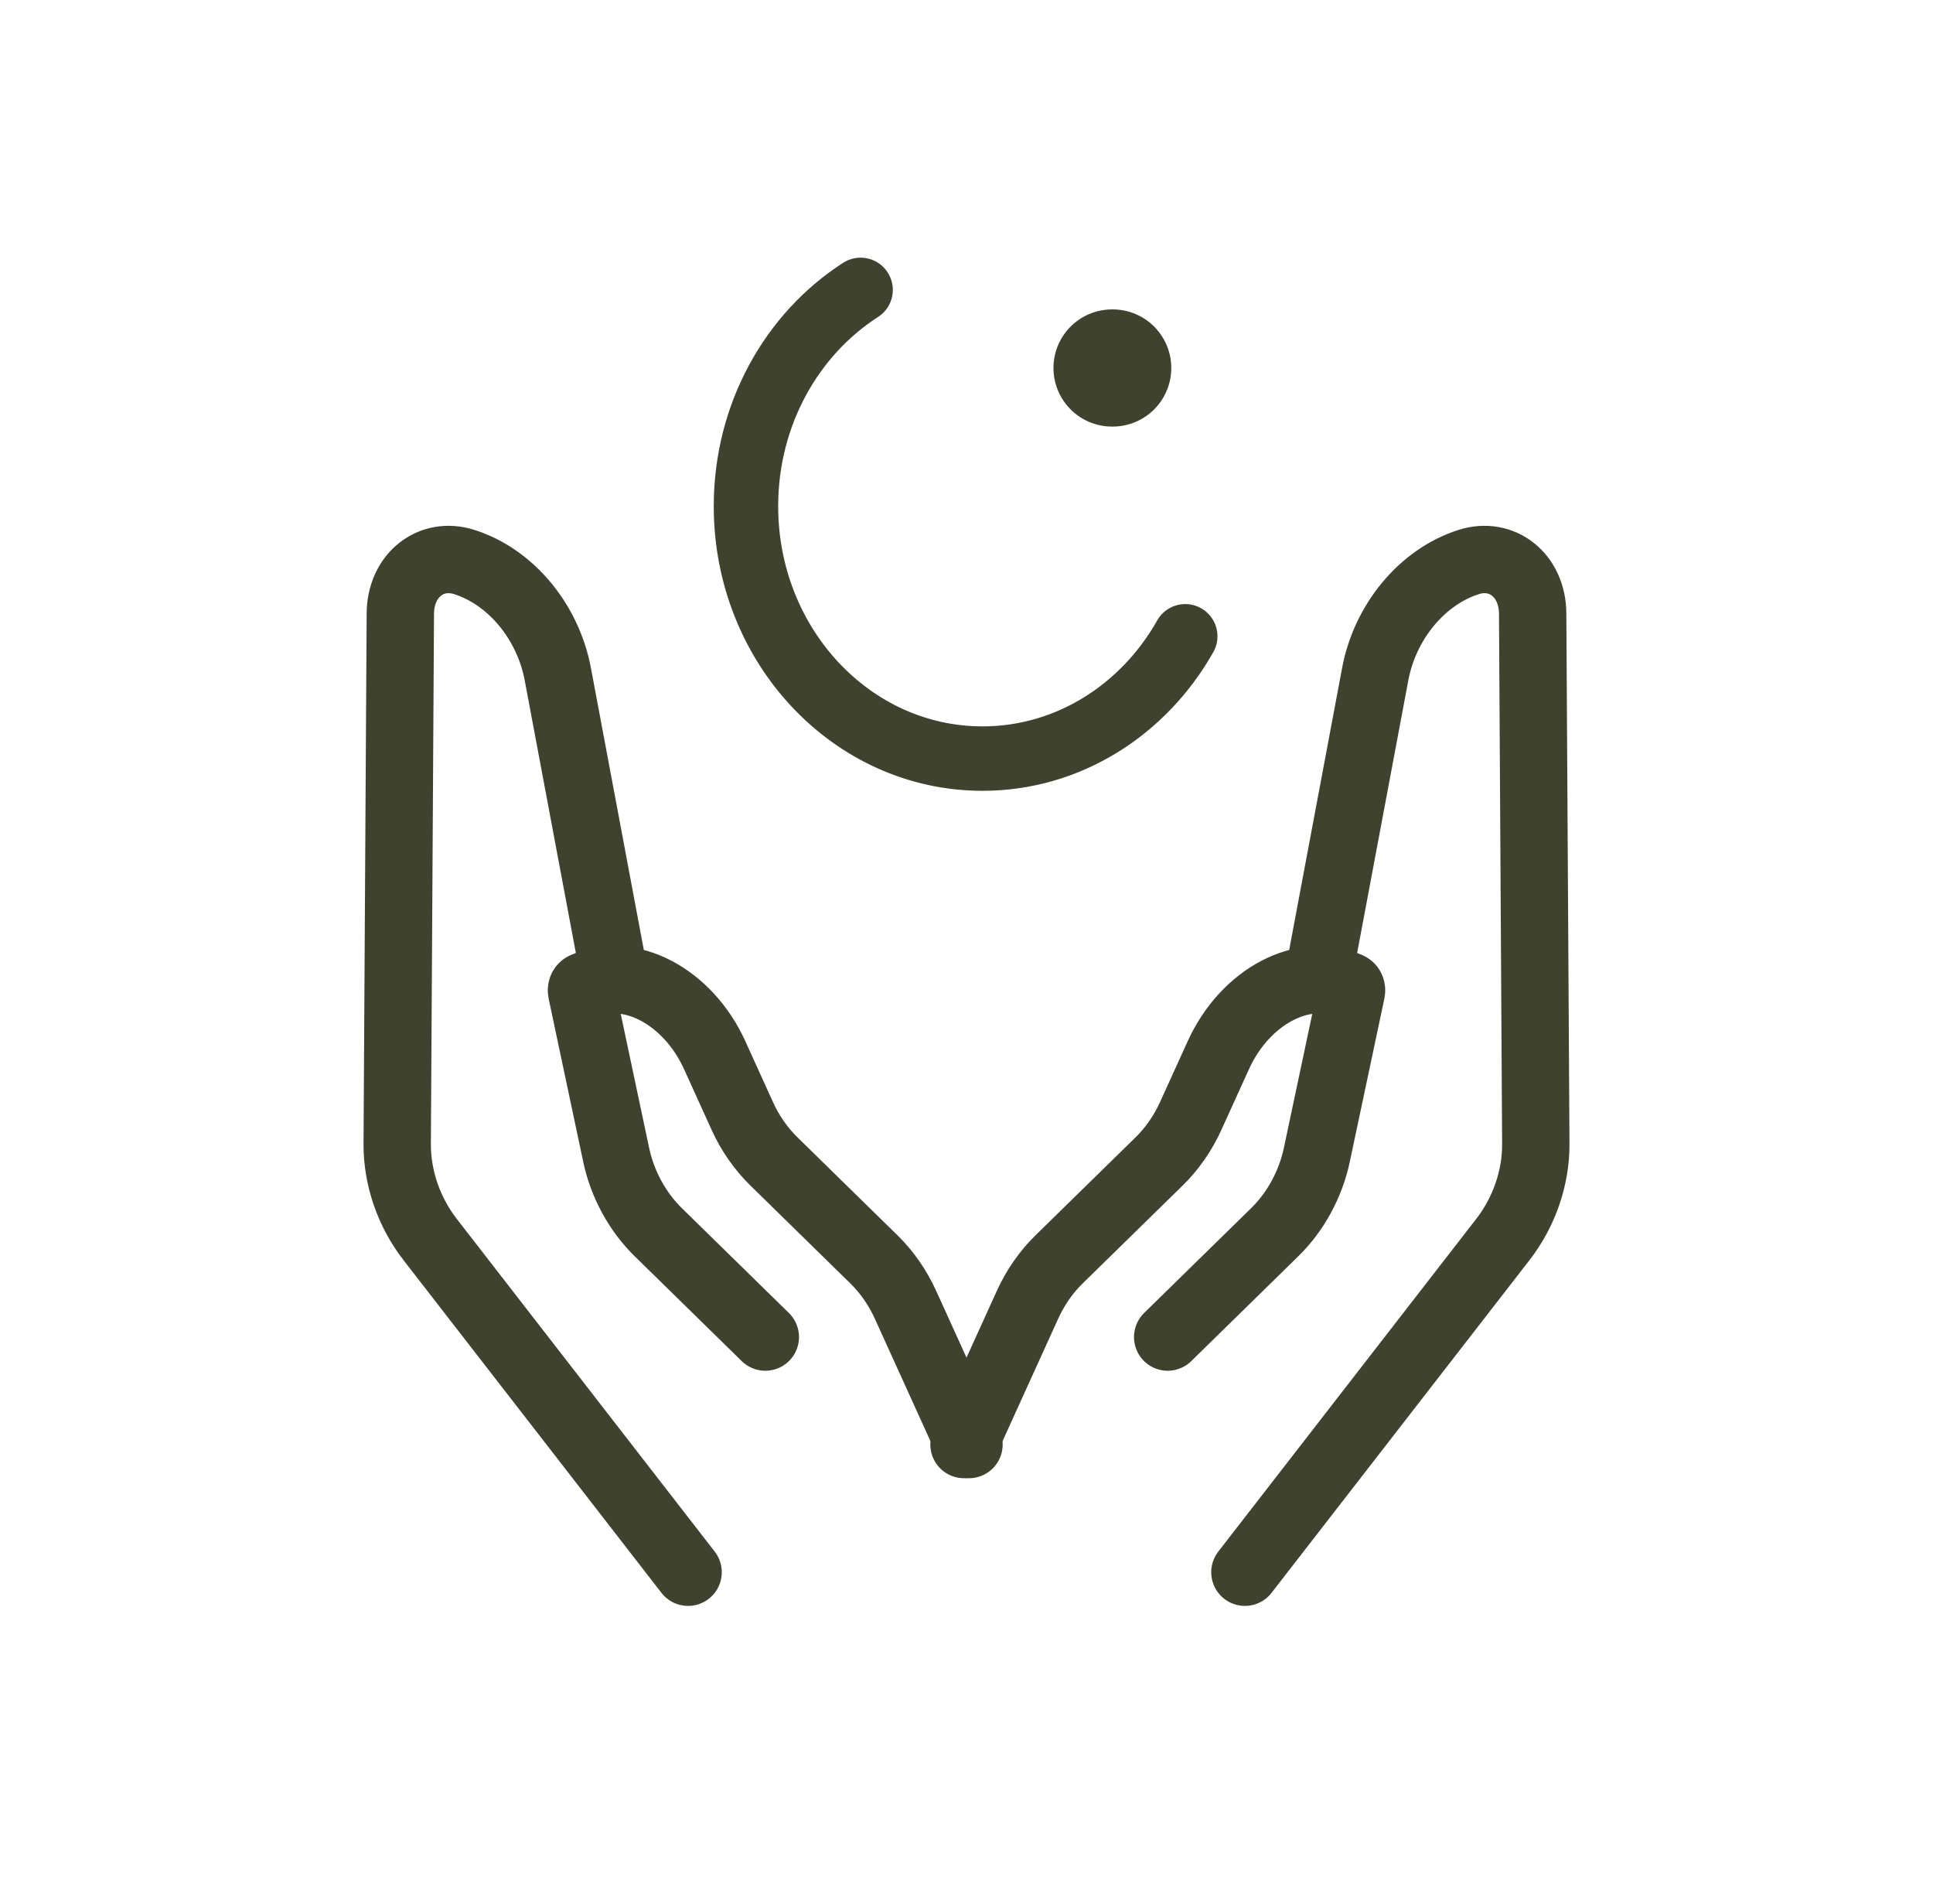 <svg width="66" height="65" viewBox="0 0 66 65" fill="none" xmlns="http://www.w3.org/2000/svg">
<path d="M40.469 21.721C39.056 24.223 36.484 25.896 33.546 25.896C29.086 25.896 25.47 22.039 25.47 17.281C25.47 14.147 27.038 11.404 29.384 9.896" stroke="#3F422F" stroke-width="2.2" stroke-linecap="round"/>
<path d="M37.969 12.562H37.992" stroke="#3F422F" stroke-width="4" stroke-linecap="round" stroke-linejoin="round"/>
<path d="M32.915 49.312L35.082 44.543C35.348 43.957 35.717 43.427 36.157 42.995L39.58 39.644C40.021 39.212 40.389 38.683 40.655 38.097L41.599 36.02C42.511 34.012 44.511 32.957 46.066 33.663C46.129 33.692 46.16 33.771 46.141 33.857L44.961 39.426C44.749 40.425 44.238 41.365 43.527 42.061L39.869 45.643M45.043 33.199L46.952 23.03C47.285 21.225 48.56 19.69 50.147 19.186C51.294 18.821 52.324 19.65 52.331 20.944L52.438 39.051C52.445 40.203 52.041 41.375 51.317 42.309L42.506 53.671" stroke="#3F422F" stroke-width="2.3" stroke-linecap="round" stroke-linejoin="round"/>
<path d="M33.085 49.312L30.918 44.543C30.652 43.957 30.284 43.427 29.843 42.995L26.421 39.644C25.98 39.212 25.611 38.683 25.345 38.097L24.402 36.02C23.489 34.012 21.489 32.957 19.934 33.663C19.871 33.692 19.841 33.771 19.859 33.857L21.039 39.426C21.251 40.425 21.763 41.365 22.473 42.061L26.131 45.643M20.957 33.199L19.049 23.03C18.716 21.225 17.44 19.69 15.853 19.186C14.706 18.821 13.677 19.65 13.669 20.944L13.562 39.051C13.556 40.203 13.959 41.375 14.683 42.309L23.494 53.671" stroke="#3F422F" stroke-width="2.3" stroke-linecap="round" stroke-linejoin="round"/>
</svg>
